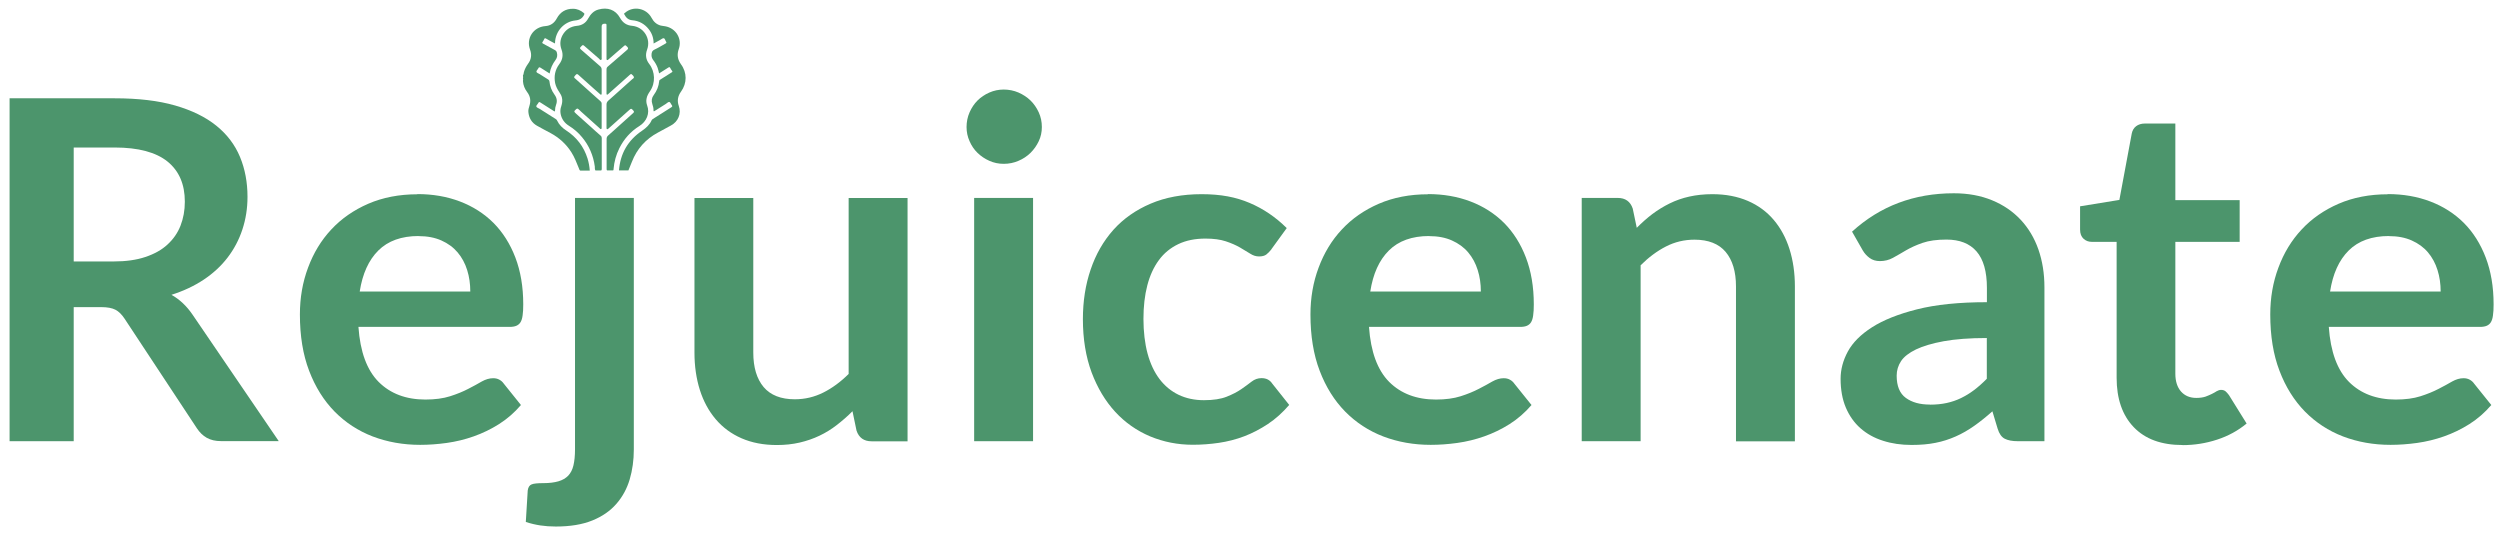 <svg width="229" height="49" viewBox="0 0 229 49" fill="none" xmlns="http://www.w3.org/2000/svg">
<path d="M6.752 28.141V40.414H0.878V9.004H10.503C12.66 9.004 14.506 9.221 16.042 9.663C17.577 10.106 18.836 10.723 19.818 11.517C20.8 12.31 21.521 13.262 21.983 14.372C22.444 15.483 22.671 16.702 22.671 18.029C22.671 19.09 22.512 20.083 22.201 21.027C21.89 21.97 21.437 22.822 20.85 23.59C20.263 24.358 19.532 25.035 18.668 25.611C17.804 26.187 16.814 26.654 15.706 27.005C16.453 27.423 17.091 28.024 17.628 28.809L25.532 40.406H20.246C19.734 40.406 19.306 40.306 18.945 40.106C18.584 39.905 18.291 39.613 18.039 39.237L11.401 29.176C11.149 28.8 10.881 28.533 10.579 28.375C10.277 28.216 9.84 28.132 9.261 28.132H6.752V28.141ZM6.752 23.949H10.419C11.527 23.949 12.492 23.816 13.314 23.54C14.137 23.265 14.816 22.889 15.345 22.396C15.874 21.912 16.277 21.336 16.537 20.668C16.797 20 16.931 19.273 16.931 18.472C16.931 16.877 16.402 15.658 15.345 14.798C14.288 13.947 12.677 13.512 10.512 13.512H6.752V23.941V23.949Z" fill="#4C956C"/>
<path d="M55.096 15.616H54.542C54.466 15.499 54.5 15.374 54.483 15.249C54.349 14.247 53.963 13.345 53.317 12.569C52.973 12.151 52.57 11.801 52.108 11.517C51.697 11.258 51.446 10.899 51.353 10.431C51.311 10.197 51.328 9.964 51.412 9.73C51.496 9.471 51.538 9.204 51.471 8.937C51.429 8.753 51.336 8.594 51.236 8.444C51.059 8.185 50.917 7.918 50.85 7.609C50.732 6.983 50.841 6.398 51.227 5.881C51.546 5.455 51.613 5.012 51.429 4.52C51.269 4.077 51.303 3.643 51.521 3.234C51.806 2.716 52.251 2.424 52.847 2.366C53.308 2.324 53.652 2.107 53.871 1.706C54.089 1.314 54.374 0.988 54.827 0.871C55.641 0.646 56.371 0.879 56.791 1.631C57.043 2.082 57.395 2.324 57.907 2.366C58.973 2.466 59.644 3.551 59.275 4.545C59.099 5.021 59.157 5.455 59.468 5.856C60.013 6.557 60.063 7.601 59.535 8.361C59.392 8.569 59.266 8.786 59.224 9.037C59.182 9.246 59.208 9.454 59.275 9.646C59.552 10.381 59.224 11.133 58.57 11.542C57.764 12.043 57.152 12.736 56.732 13.579C56.43 14.18 56.262 14.815 56.203 15.474C56.203 15.524 56.203 15.575 56.161 15.608H55.608C55.557 15.558 55.566 15.491 55.566 15.433C55.566 14.531 55.566 13.629 55.566 12.727C55.566 12.594 55.608 12.494 55.717 12.402C56.052 12.118 56.371 11.817 56.699 11.525C57.135 11.133 57.571 10.749 57.999 10.356C58.092 10.273 58.092 10.214 58.016 10.131C57.831 9.922 57.815 9.914 57.605 10.106C57.085 10.582 56.556 11.049 56.027 11.517C55.926 11.609 55.817 11.692 55.725 11.784C55.692 11.817 55.658 11.851 55.608 11.826C55.557 11.809 55.557 11.759 55.557 11.717C55.557 11.542 55.557 11.358 55.557 11.183C55.557 10.648 55.557 10.114 55.557 9.58C55.557 9.438 55.599 9.338 55.7 9.237C56.43 8.578 57.169 7.935 57.89 7.275C57.907 7.258 57.89 7.275 57.898 7.267C57.957 7.2 58.083 7.175 58.066 7.066C58.041 6.958 57.949 6.883 57.865 6.808C57.815 6.758 57.773 6.783 57.722 6.824C57.429 7.091 57.135 7.35 56.833 7.618C56.455 7.952 56.086 8.294 55.708 8.619C55.675 8.645 55.641 8.686 55.599 8.67C55.549 8.645 55.557 8.586 55.557 8.536C55.557 8.118 55.557 7.701 55.557 7.275C55.557 6.975 55.557 6.666 55.557 6.365C55.557 6.248 55.591 6.156 55.683 6.09C56.262 5.597 56.824 5.096 57.403 4.603C57.437 4.578 57.471 4.545 57.496 4.511C57.513 4.495 57.529 4.486 57.529 4.47C57.546 4.328 57.42 4.269 57.345 4.186C57.286 4.119 57.227 4.152 57.169 4.203C56.934 4.411 56.699 4.62 56.455 4.82C56.22 5.021 55.985 5.238 55.742 5.438C55.7 5.472 55.666 5.522 55.608 5.497C55.541 5.472 55.557 5.397 55.557 5.346C55.557 5.096 55.557 4.845 55.557 4.595C55.557 3.852 55.557 3.109 55.557 2.366C55.557 2.174 55.557 2.174 55.364 2.174C55.197 2.174 55.112 2.257 55.112 2.424C55.112 3.376 55.112 4.319 55.112 5.271C55.112 5.346 55.146 5.455 55.054 5.488C54.97 5.522 54.919 5.422 54.869 5.372C54.408 4.979 53.955 4.578 53.501 4.186C53.426 4.119 53.367 4.119 53.3 4.186C53.283 4.203 53.275 4.211 53.258 4.228C53.082 4.411 53.09 4.42 53.275 4.587C53.837 5.088 54.399 5.572 54.97 6.065C55.071 6.148 55.112 6.248 55.112 6.382C55.112 7.083 55.112 7.793 55.112 8.494C55.112 8.519 55.112 8.544 55.112 8.569C55.112 8.611 55.112 8.653 55.071 8.67C55.029 8.686 54.995 8.653 54.97 8.628C54.769 8.461 54.584 8.277 54.383 8.11C53.913 7.693 53.443 7.267 52.964 6.841C52.88 6.774 52.822 6.766 52.755 6.841C52.746 6.849 52.738 6.858 52.721 6.874C52.52 7.1 52.57 7.091 52.738 7.242C53.283 7.726 53.829 8.21 54.366 8.703C54.575 8.895 54.785 9.079 54.995 9.262C55.071 9.329 55.112 9.396 55.112 9.496C55.112 10.223 55.112 10.941 55.112 11.667C55.112 11.726 55.121 11.792 55.062 11.817C54.995 11.842 54.962 11.784 54.919 11.742C54.357 11.233 53.795 10.724 53.224 10.223C53.141 10.147 53.065 10.056 52.973 9.989C52.906 9.93 52.847 9.939 52.78 9.997C52.562 10.197 52.553 10.214 52.771 10.415C53.216 10.824 53.669 11.225 54.122 11.625C54.424 11.893 54.718 12.176 55.029 12.435C55.096 12.494 55.121 12.569 55.121 12.652C55.121 13.587 55.121 14.523 55.121 15.458C55.121 15.508 55.121 15.558 55.079 15.591L55.096 15.616Z" fill="#4C956C"/>
<path d="M47.913 6.883C47.971 6.799 47.963 6.699 47.988 6.607C48.064 6.332 48.198 6.081 48.366 5.847C48.668 5.447 48.727 5.004 48.55 4.537C48.173 3.51 48.861 2.474 49.952 2.391C50.43 2.357 50.774 2.115 51.001 1.689C51.32 1.097 51.823 0.796 52.494 0.804C52.872 0.804 53.199 0.955 53.485 1.197C53.543 1.247 53.535 1.28 53.51 1.347C53.342 1.689 53.082 1.84 52.696 1.873C51.664 1.982 50.875 2.867 50.841 3.902C50.841 3.919 50.841 3.944 50.841 3.96C50.799 3.985 50.766 3.952 50.741 3.935C50.497 3.802 50.254 3.677 50.019 3.535C49.918 3.476 49.885 3.501 49.843 3.593C49.801 3.677 49.759 3.768 49.7 3.844C49.65 3.919 49.666 3.952 49.742 3.994C50.12 4.194 50.489 4.403 50.858 4.603C50.934 4.645 50.976 4.704 51.001 4.787C51.076 5.038 51.051 5.28 50.892 5.488C50.615 5.856 50.422 6.257 50.346 6.732C50.069 6.557 49.792 6.39 49.532 6.215C49.431 6.148 49.364 6.131 49.306 6.265C49.255 6.373 49.113 6.482 49.138 6.582C49.163 6.674 49.322 6.724 49.423 6.783C49.692 6.95 49.96 7.125 50.229 7.292C50.288 7.334 50.321 7.375 50.329 7.451C50.371 7.893 50.522 8.294 50.783 8.653C51.001 8.945 51.068 9.254 50.934 9.605C50.875 9.772 50.841 9.939 50.841 10.114C50.841 10.223 50.808 10.223 50.732 10.172C50.321 9.905 49.91 9.655 49.499 9.388C49.398 9.321 49.356 9.338 49.306 9.438C49.247 9.555 49.096 9.663 49.13 9.763C49.155 9.855 49.322 9.905 49.432 9.972C49.918 10.281 50.413 10.59 50.9 10.899C50.95 10.932 51.001 10.966 51.026 11.033C51.211 11.425 51.504 11.717 51.865 11.951C52.822 12.577 53.476 13.429 53.82 14.523C53.929 14.882 53.996 15.249 54.022 15.625H53.149C53.074 15.583 53.057 15.499 53.032 15.433C52.822 14.932 52.637 14.414 52.343 13.955C51.865 13.203 51.227 12.619 50.438 12.193C50.019 11.968 49.599 11.751 49.188 11.517C48.702 11.241 48.45 10.807 48.399 10.256C48.383 10.064 48.433 9.88 48.492 9.705C48.643 9.237 48.584 8.82 48.282 8.427C48.064 8.135 47.929 7.81 47.904 7.442V7.384C47.929 7.325 47.929 7.267 47.904 7.208V7.15C47.929 7.092 47.929 7.033 47.904 6.975V6.891L47.913 6.883Z" fill="#4C956C"/>
<path d="M56.699 15.616C56.816 14.063 57.521 12.844 58.822 11.968C59.191 11.717 59.51 11.425 59.694 11.008C59.719 10.957 59.761 10.932 59.803 10.899C60.366 10.54 60.928 10.181 61.49 9.83C61.574 9.772 61.616 9.738 61.541 9.638C61.457 9.538 61.406 9.354 61.314 9.338C61.222 9.321 61.096 9.446 60.987 9.521C60.651 9.73 60.315 9.939 59.98 10.156C59.896 10.206 59.854 10.231 59.862 10.097C59.862 9.905 59.82 9.713 59.753 9.53C59.652 9.237 59.694 8.962 59.879 8.711C60.164 8.327 60.34 7.901 60.383 7.426C60.383 7.35 60.433 7.317 60.492 7.284C60.836 7.066 61.18 6.849 61.524 6.632C61.591 6.591 61.624 6.557 61.557 6.482C61.49 6.399 61.431 6.307 61.389 6.215C61.347 6.131 61.306 6.14 61.23 6.181C60.953 6.365 60.668 6.54 60.374 6.724C60.332 6.549 60.298 6.382 60.24 6.215C60.148 5.964 60.013 5.731 59.845 5.513C59.745 5.38 59.678 5.23 59.678 5.063C59.678 4.837 59.711 4.653 59.963 4.537C60.307 4.378 60.626 4.178 60.953 3.994C61.037 3.944 61.079 3.91 61.012 3.819C60.936 3.71 60.911 3.518 60.794 3.501C60.693 3.485 60.567 3.61 60.45 3.668C60.265 3.768 60.072 3.877 59.871 3.986C59.871 3.476 59.719 3.042 59.417 2.666C59.04 2.19 58.536 1.906 57.924 1.856C57.546 1.831 57.336 1.606 57.177 1.297C57.143 1.222 57.211 1.205 57.244 1.18C57.991 0.512 59.199 0.729 59.686 1.639C59.871 1.99 60.139 2.24 60.525 2.341C60.659 2.374 60.802 2.382 60.936 2.407C61.918 2.583 62.505 3.56 62.178 4.486C61.994 4.996 62.061 5.447 62.38 5.889C62.942 6.649 62.942 7.626 62.38 8.394C62.086 8.803 62.01 9.229 62.178 9.705C62.422 10.406 62.128 11.133 61.465 11.492C61.071 11.709 60.676 11.918 60.282 12.135C59.149 12.736 58.343 13.638 57.882 14.823C57.781 15.09 57.672 15.349 57.563 15.608H56.69L56.699 15.616Z" fill="#4C956C"/>
<path d="M47.913 6.966C47.963 7.025 47.955 7.083 47.913 7.142V6.966Z" fill="#4C956C"/>
<path d="M47.913 7.2C47.955 7.259 47.963 7.317 47.913 7.375V7.2Z" fill="#4C956C"/>
<path d="M38.237 17.779C39.647 17.779 40.948 18.004 42.131 18.455C43.314 18.906 44.338 19.557 45.202 20.417C46.058 21.277 46.729 22.338 47.208 23.59C47.686 24.843 47.929 26.27 47.929 27.882C47.929 28.291 47.913 28.625 47.871 28.892C47.837 29.159 47.77 29.368 47.678 29.518C47.585 29.669 47.451 29.777 47.292 29.844C47.132 29.911 46.931 29.944 46.679 29.944H32.833C32.992 32.232 33.613 33.91 34.688 34.987C35.762 36.056 37.188 36.599 38.967 36.599C39.84 36.599 40.595 36.498 41.224 36.298C41.854 36.098 42.408 35.872 42.886 35.622C43.356 35.38 43.776 35.154 44.128 34.946C44.489 34.745 44.833 34.645 45.169 34.645C45.387 34.645 45.58 34.687 45.739 34.779C45.899 34.862 46.041 34.987 46.15 35.146L47.719 37.1C47.124 37.793 46.452 38.377 45.714 38.845C44.975 39.312 44.195 39.688 43.389 39.972C42.584 40.256 41.762 40.456 40.922 40.573C40.083 40.69 39.278 40.748 38.489 40.748C36.928 40.748 35.485 40.49 34.142 39.98C32.799 39.463 31.641 38.703 30.651 37.701C29.661 36.691 28.881 35.447 28.318 33.969C27.748 32.482 27.471 30.762 27.471 28.809C27.471 27.289 27.714 25.861 28.218 24.517C28.713 23.181 29.418 22.012 30.349 21.018C31.272 20.025 32.405 19.24 33.731 18.664C35.065 18.088 36.567 17.796 38.237 17.796V17.779ZM38.346 21.62C36.777 21.62 35.544 22.062 34.654 22.947C33.764 23.832 33.202 25.085 32.95 26.704H43.079C43.079 26.012 42.987 25.352 42.794 24.742C42.601 24.125 42.315 23.59 41.921 23.123C41.527 22.655 41.032 22.296 40.436 22.029C39.84 21.762 39.143 21.628 38.338 21.628L38.346 21.62Z" fill="#4C956C"/>
<path d="M58.058 18.13V41.174C58.058 42.143 57.932 43.053 57.68 43.913C57.428 44.765 57.017 45.516 56.455 46.159C55.893 46.802 55.163 47.311 54.248 47.679C53.342 48.046 52.226 48.23 50.917 48.23C50.405 48.23 49.935 48.196 49.499 48.13C49.062 48.063 48.617 47.962 48.164 47.812L48.34 44.923C48.383 44.631 48.5 44.447 48.693 44.372C48.886 44.289 49.247 44.255 49.784 44.255C50.321 44.255 50.774 44.197 51.152 44.088C51.521 43.98 51.823 43.804 52.05 43.571C52.276 43.328 52.436 43.02 52.528 42.627C52.62 42.235 52.671 41.75 52.671 41.174V18.13H58.066H58.058Z" fill="#4C956C"/>
<path d="M69.001 18.13V32.29C69.001 33.651 69.319 34.703 69.949 35.455C70.578 36.198 71.535 36.574 72.802 36.574C73.733 36.574 74.606 36.365 75.42 35.956C76.234 35.547 77.006 34.979 77.736 34.252V18.138H83.132V40.423H79.834C79.138 40.423 78.676 40.097 78.458 39.446L78.088 37.667C77.627 38.135 77.14 38.553 76.645 38.937C76.15 39.321 75.621 39.646 75.059 39.913C74.497 40.181 73.893 40.389 73.247 40.54C72.6 40.69 71.904 40.765 71.165 40.765C69.94 40.765 68.866 40.556 67.926 40.147C66.987 39.738 66.198 39.154 65.56 38.402C64.922 37.651 64.436 36.757 64.108 35.722C63.781 34.687 63.613 33.543 63.613 32.299V18.138H69.009L69.001 18.13Z" fill="#4C956C"/>
<path d="M95.434 11.634C95.434 12.101 95.341 12.535 95.148 12.936C94.955 13.345 94.704 13.696 94.393 14.005C94.083 14.306 93.713 14.556 93.294 14.731C92.874 14.915 92.421 15.007 91.943 15.007C91.465 15.007 91.037 14.915 90.625 14.731C90.214 14.548 89.853 14.306 89.543 14.005C89.232 13.704 88.989 13.345 88.813 12.936C88.628 12.527 88.536 12.093 88.536 11.634C88.536 11.174 88.628 10.707 88.813 10.289C88.997 9.872 89.241 9.504 89.543 9.204C89.845 8.903 90.206 8.661 90.625 8.477C91.037 8.294 91.481 8.202 91.943 8.202C92.404 8.202 92.874 8.294 93.294 8.477C93.713 8.661 94.083 8.903 94.393 9.204C94.704 9.504 94.955 9.872 95.148 10.289C95.341 10.707 95.434 11.158 95.434 11.634ZM94.628 18.13V40.414H89.232V18.13H94.628Z" fill="#4C956C"/>
<path d="M116.463 22.839C116.303 23.039 116.144 23.198 115.993 23.315C115.842 23.431 115.615 23.49 115.33 23.49C115.045 23.49 114.785 23.407 114.524 23.239C114.264 23.073 113.945 22.881 113.585 22.672C113.224 22.463 112.787 22.271 112.284 22.104C111.78 21.937 111.159 21.854 110.421 21.854C109.473 21.854 108.642 22.02 107.929 22.363C107.215 22.705 106.62 23.189 106.15 23.832C105.68 24.467 105.327 25.243 105.092 26.145C104.857 27.047 104.74 28.074 104.74 29.218C104.74 30.362 104.866 31.464 105.118 32.391C105.369 33.317 105.738 34.094 106.217 34.728C106.695 35.355 107.283 35.839 107.962 36.165C108.642 36.49 109.414 36.657 110.278 36.657C111.143 36.657 111.831 36.549 112.359 36.34C112.888 36.131 113.341 35.897 113.702 35.647C114.063 35.396 114.382 35.163 114.65 34.954C114.919 34.745 115.221 34.637 115.557 34.637C115.993 34.637 116.32 34.804 116.538 35.138L118.091 37.091C117.495 37.784 116.849 38.369 116.144 38.836C115.439 39.304 114.717 39.68 113.971 39.964C113.224 40.248 112.443 40.448 111.646 40.565C110.849 40.682 110.052 40.74 109.263 40.74C107.878 40.74 106.578 40.481 105.352 39.972C104.127 39.454 103.062 38.711 102.155 37.726C101.249 36.741 100.527 35.538 99.99 34.111C99.462 32.683 99.193 31.055 99.193 29.234C99.193 27.598 99.428 26.078 99.906 24.684C100.376 23.29 101.073 22.079 101.987 21.052C102.902 20.033 104.043 19.232 105.394 18.656C106.745 18.079 108.306 17.787 110.069 17.787C111.831 17.787 113.207 18.054 114.466 18.589C115.724 19.123 116.857 19.891 117.864 20.893L116.446 22.847L116.463 22.839Z" fill="#4C956C"/>
<path d="M130.804 17.779C132.214 17.779 133.514 18.004 134.698 18.455C135.881 18.906 136.905 19.557 137.769 20.417C138.625 21.277 139.296 22.338 139.774 23.59C140.253 24.843 140.496 26.27 140.496 27.882C140.496 28.291 140.479 28.625 140.437 28.892C140.404 29.159 140.337 29.368 140.244 29.518C140.152 29.669 140.018 29.777 139.858 29.844C139.699 29.911 139.498 29.944 139.246 29.944H125.4C125.559 32.232 126.18 33.91 127.254 34.987C128.328 36.056 129.755 36.599 131.534 36.599C132.407 36.599 133.162 36.498 133.791 36.298C134.421 36.098 134.974 35.872 135.453 35.622C135.923 35.38 136.342 35.154 136.695 34.946C137.056 34.745 137.4 34.645 137.735 34.645C137.953 34.645 138.146 34.687 138.306 34.779C138.465 34.862 138.608 34.987 138.717 35.146L140.286 37.1C139.691 37.793 139.019 38.377 138.281 38.845C137.542 39.312 136.762 39.688 135.956 39.972C135.151 40.256 134.328 40.456 133.489 40.573C132.65 40.69 131.844 40.748 131.056 40.748C129.495 40.748 128.051 40.49 126.709 39.98C125.366 39.463 124.208 38.703 123.218 37.701C122.228 36.691 121.447 35.447 120.885 33.969C120.315 32.482 120.038 30.762 120.038 28.809C120.038 27.289 120.281 25.861 120.784 24.517C121.28 23.181 121.984 22.012 122.916 21.018C123.839 20.025 124.972 19.24 126.298 18.664C127.632 18.088 129.134 17.796 130.804 17.796V17.779ZM130.913 21.62C129.344 21.62 128.11 22.062 127.221 22.947C126.331 23.832 125.769 25.085 125.517 26.704H135.646C135.646 26.012 135.554 25.352 135.36 24.742C135.167 24.125 134.882 23.59 134.488 23.123C134.093 22.655 133.598 22.296 133.002 22.029C132.407 21.762 131.71 21.628 130.905 21.628L130.913 21.62Z" fill="#4C956C"/>
<path d="M144.885 40.414V18.13H148.183C148.879 18.13 149.341 18.455 149.559 19.107L149.928 20.868C150.381 20.409 150.86 19.983 151.355 19.607C151.858 19.232 152.387 18.906 152.949 18.631C153.511 18.355 154.107 18.146 154.753 18.004C155.391 17.862 156.096 17.787 156.851 17.787C158.076 17.787 159.159 17.996 160.107 18.405C161.055 18.814 161.844 19.399 162.473 20.142C163.103 20.885 163.59 21.778 163.917 22.814C164.244 23.849 164.412 24.993 164.412 26.237V40.423H159.016V26.237C159.016 24.876 158.697 23.824 158.068 23.073C157.439 22.329 156.482 21.954 155.215 21.954C154.283 21.954 153.411 22.162 152.597 22.58C151.783 22.997 151.011 23.573 150.281 24.3V40.414H144.885Z" fill="#4C956C"/>
<path d="M187.262 40.414H184.837C184.325 40.414 183.931 40.339 183.637 40.189C183.343 40.039 183.125 39.73 182.982 39.262L182.504 37.676C181.933 38.185 181.38 38.628 180.834 39.012C180.289 39.396 179.727 39.721 179.139 39.98C178.552 40.239 177.939 40.44 177.285 40.565C176.63 40.698 175.9 40.757 175.103 40.757C174.155 40.757 173.282 40.632 172.485 40.373C171.687 40.122 170.999 39.738 170.42 39.229C169.841 38.719 169.397 38.085 169.078 37.334C168.759 36.582 168.599 35.697 168.599 34.695C168.599 33.852 168.818 33.017 169.262 32.199C169.707 31.38 170.446 30.637 171.478 29.978C172.51 29.318 173.886 28.767 175.606 28.333C177.327 27.898 179.458 27.681 182.001 27.681V26.371C182.001 24.868 181.682 23.757 181.052 23.031C180.423 22.304 179.5 21.945 178.292 21.945C177.419 21.945 176.689 22.046 176.11 22.246C175.531 22.446 175.019 22.68 174.591 22.93C174.163 23.181 173.769 23.415 173.399 23.615C173.038 23.816 172.636 23.916 172.199 23.916C171.838 23.916 171.52 23.824 171.259 23.632C170.999 23.44 170.79 23.214 170.63 22.939L169.648 21.219C172.224 18.873 175.329 17.704 178.971 17.704C180.28 17.704 181.447 17.921 182.479 18.347C183.511 18.773 184.375 19.365 185.089 20.125C185.802 20.885 186.347 21.795 186.717 22.847C187.086 23.907 187.27 25.06 187.27 26.32V40.398L187.262 40.414ZM176.781 37.066C177.335 37.066 177.847 37.016 178.308 36.916C178.77 36.816 179.215 36.666 179.626 36.465C180.037 36.265 180.44 36.023 180.826 35.73C181.212 35.438 181.598 35.096 181.992 34.695V30.963C180.423 30.963 179.106 31.063 178.048 31.255C176.991 31.447 176.143 31.706 175.506 32.007C174.868 32.315 174.406 32.675 174.138 33.075C173.869 33.484 173.735 33.927 173.735 34.411C173.735 35.363 174.012 36.039 174.574 36.448C175.136 36.858 175.866 37.058 176.764 37.058L176.781 37.066Z" fill="#4C956C"/>
<path d="M199.925 40.765C197.986 40.765 196.501 40.222 195.452 39.129C194.403 38.035 193.883 36.524 193.883 34.603V22.154H191.609C191.315 22.154 191.063 22.062 190.854 21.87C190.644 21.678 190.535 21.403 190.535 21.027V18.898L194.135 18.313L195.268 12.235C195.326 11.943 195.461 11.717 195.67 11.559C195.88 11.4 196.149 11.316 196.468 11.316H199.262V18.33H205.153V22.154H199.262V34.236C199.262 34.929 199.438 35.472 199.782 35.864C200.135 36.256 200.596 36.449 201.184 36.449C201.519 36.449 201.796 36.407 202.023 36.332C202.249 36.248 202.442 36.165 202.61 36.081C202.778 35.998 202.929 35.914 203.055 35.831C203.189 35.755 203.315 35.714 203.449 35.714C203.609 35.714 203.743 35.755 203.844 35.831C203.944 35.914 204.054 36.031 204.171 36.19L205.791 38.795C205.002 39.446 204.104 39.939 203.08 40.273C202.065 40.606 201.007 40.773 199.917 40.773L199.925 40.765Z" fill="#4C956C"/>
<path d="M218.722 17.779C220.132 17.779 221.432 18.004 222.616 18.455C223.799 18.906 224.823 19.557 225.687 20.417C226.543 21.277 227.214 22.338 227.692 23.59C228.171 24.843 228.414 26.27 228.414 27.882C228.414 28.291 228.397 28.625 228.355 28.892C228.322 29.159 228.255 29.368 228.162 29.518C228.07 29.669 227.936 29.777 227.776 29.844C227.617 29.911 227.415 29.944 227.164 29.944H213.318C213.477 32.232 214.098 33.91 215.172 34.987C216.246 36.056 217.673 36.599 219.452 36.599C220.325 36.599 221.08 36.498 221.709 36.298C222.339 36.098 222.892 35.872 223.371 35.622C223.841 35.38 224.26 35.154 224.613 34.946C224.974 34.745 225.318 34.645 225.653 34.645C225.871 34.645 226.064 34.687 226.224 34.779C226.383 34.862 226.526 34.987 226.635 35.146L228.204 37.1C227.608 37.793 226.937 38.377 226.199 38.845C225.46 39.312 224.68 39.688 223.874 39.972C223.069 40.256 222.246 40.456 221.407 40.573C220.568 40.69 219.762 40.748 218.974 40.748C217.413 40.748 215.969 40.49 214.627 39.98C213.284 39.463 212.126 38.703 211.136 37.701C210.146 36.691 209.365 35.447 208.803 33.969C208.232 32.482 207.956 30.762 207.956 28.809C207.956 27.289 208.199 25.861 208.702 24.517C209.197 23.181 209.902 22.012 210.834 21.018C211.757 20.025 212.89 19.24 214.216 18.664C215.55 18.088 217.052 17.796 218.722 17.796V17.779ZM218.831 21.62C217.262 21.62 216.028 22.062 215.139 22.947C214.249 23.832 213.687 25.085 213.435 26.704H223.564C223.564 26.012 223.471 25.352 223.278 24.742C223.085 24.125 222.8 23.59 222.406 23.123C222.011 22.655 221.516 22.296 220.92 22.029C220.325 21.762 219.628 21.628 218.823 21.628L218.831 21.62Z" fill="#4C956C"/>
</svg>
